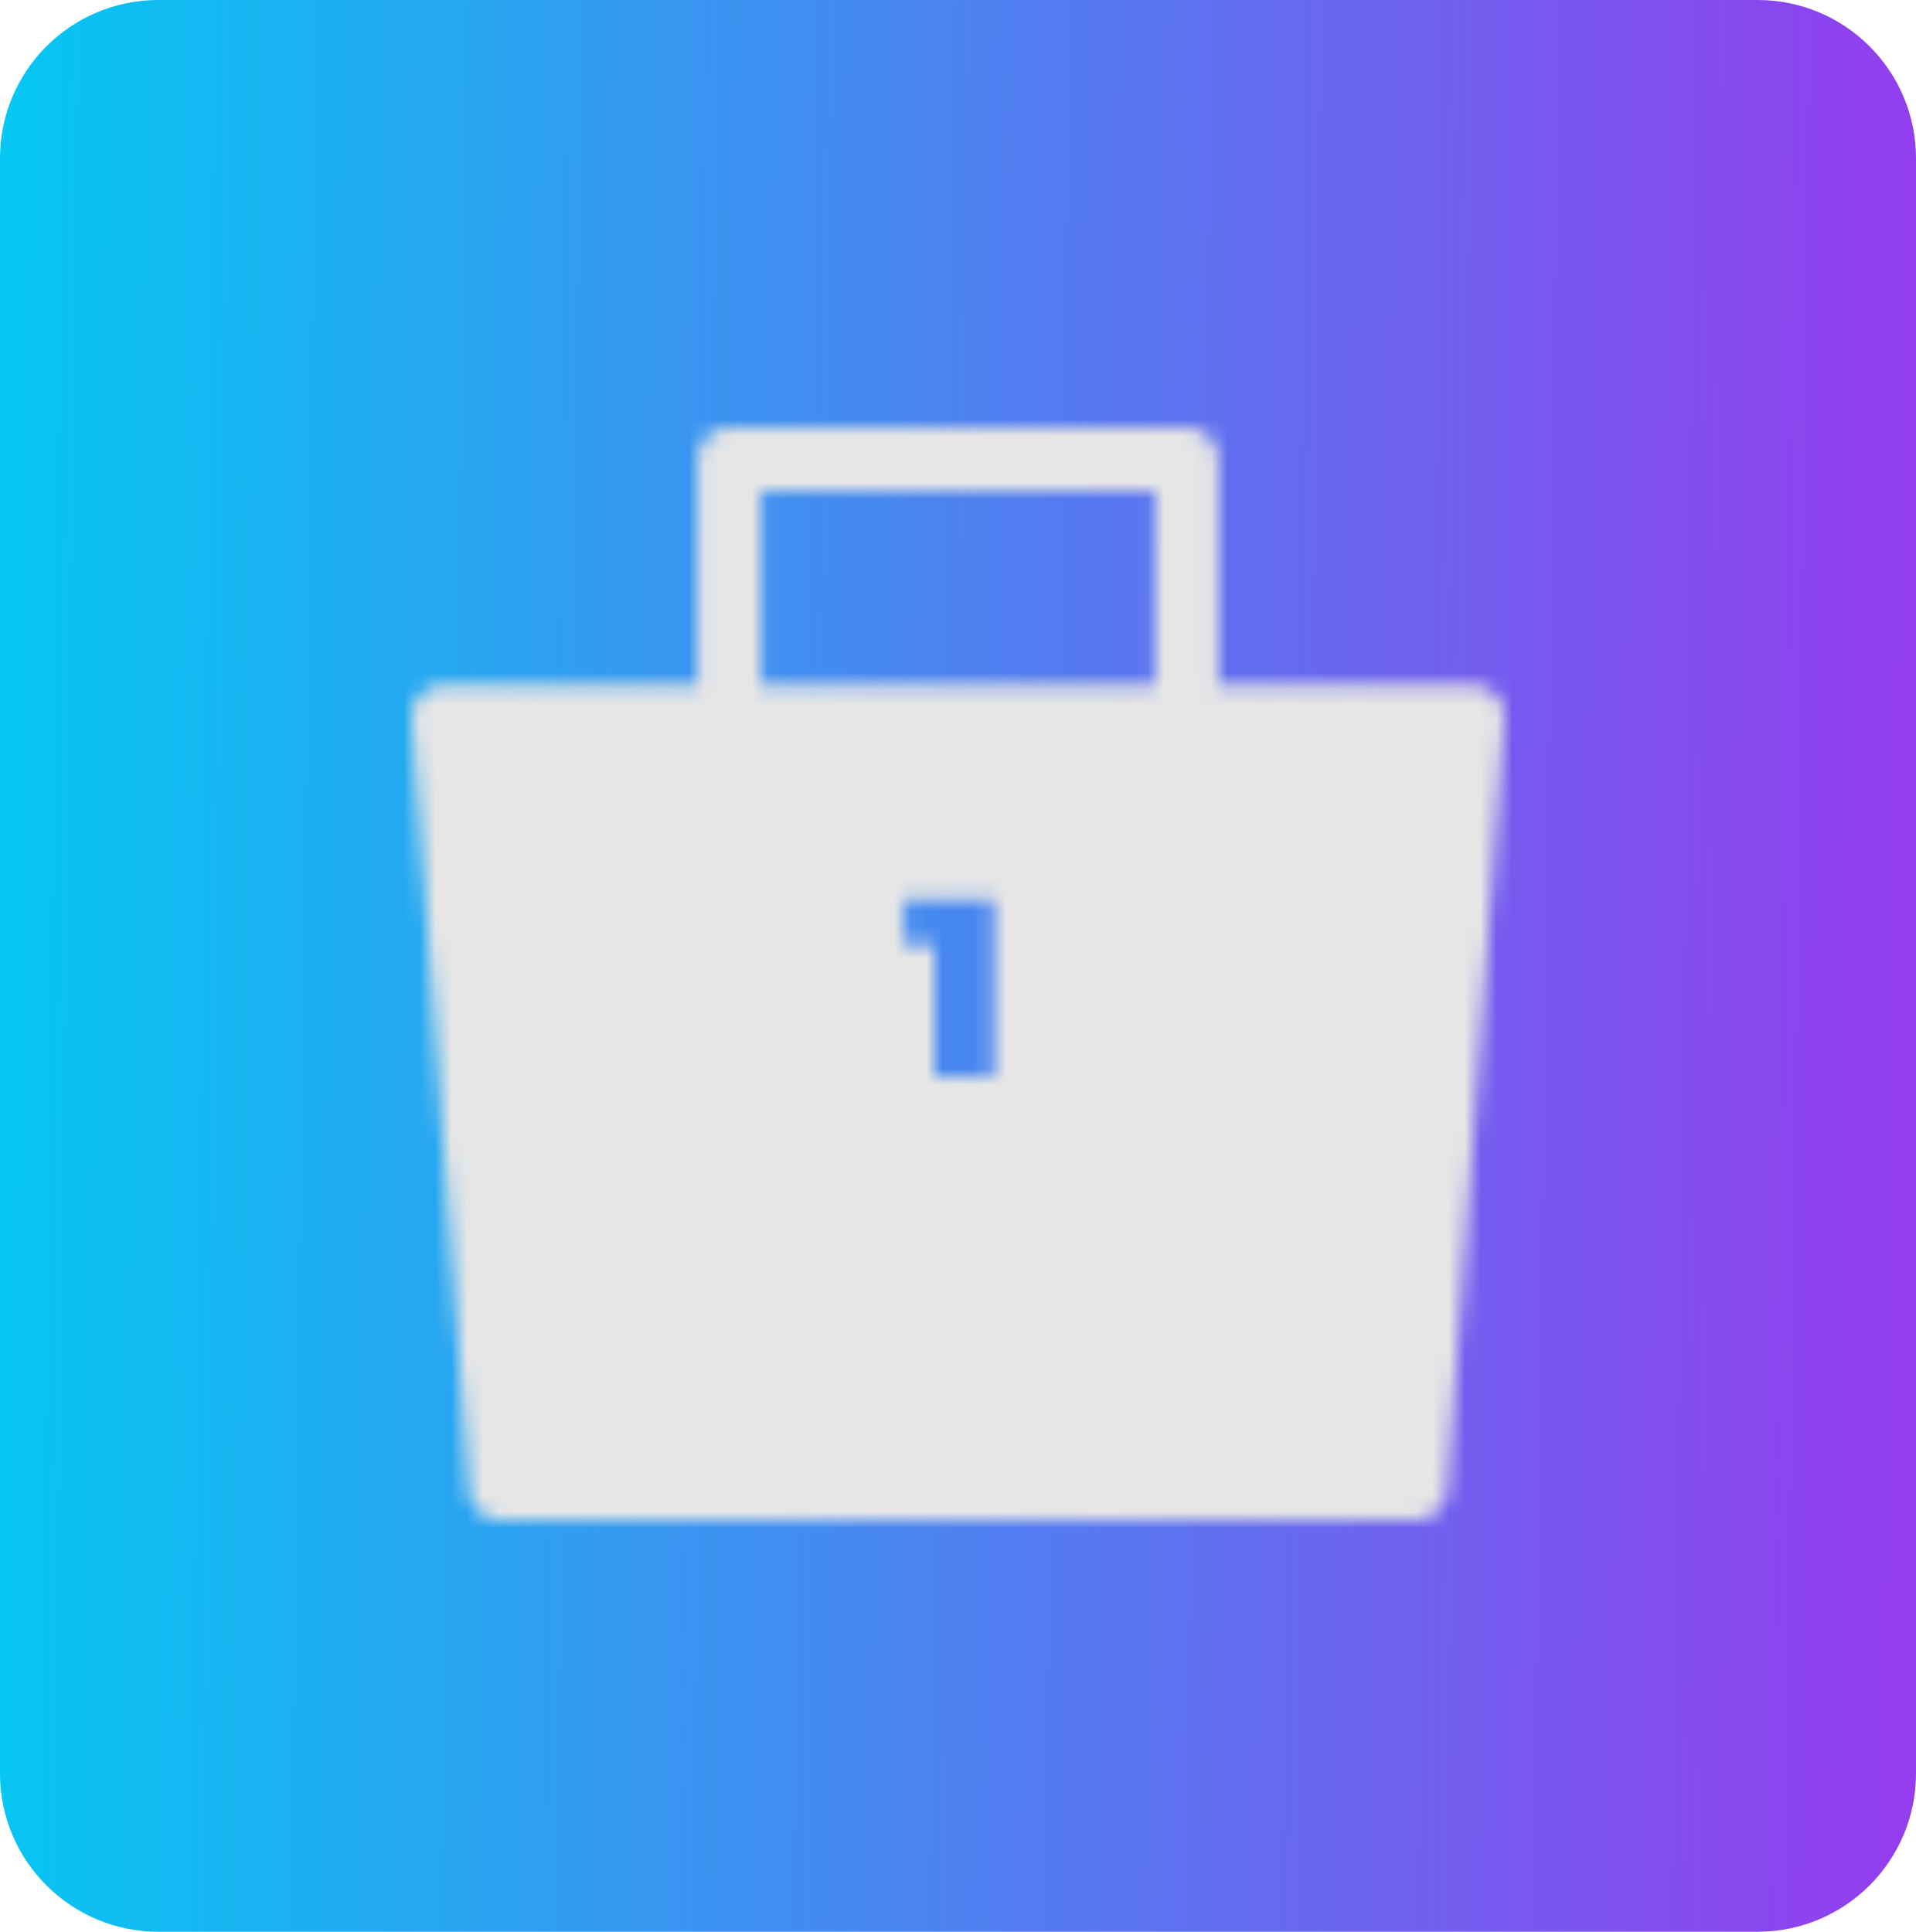 <svg width="121" height="122" viewBox="0 0 121 122" fill="none" xmlns="http://www.w3.org/2000/svg">
<path d="M0 10C0 4.477 4.477 0 10 0H111C116.523 0 121 4.477 121 10V112C121 117.523 116.523 122 111 122H10C4.477 122 0 117.523 0 112V10Z" fill="url(#paint0_linear_580_3)"/>
<mask id="mask0_580_3" style="mask-type:luminance" maskUnits="userSpaceOnUse" x="26" y="27" width="69" height="69">
<path fill-rule="evenodd" clip-rule="evenodd" d="M28 45.25H93L89.389 94H31.611L28 45.25Z" fill="white" stroke="white" stroke-width="4" stroke-linejoin="round"/>
<path d="M46.056 52.472V29H74.945V52.472" stroke="white" stroke-width="4" stroke-linecap="round" stroke-linejoin="round"/>
<path d="M46.056 79.556H74.945" stroke="black" stroke-width="4" stroke-linecap="round"/>
</mask>
<g mask="url(#mask0_580_3)">
<path d="M17.167 18.166H103.834V104.833H17.167V18.166Z" fill="#E6E6E6"/>
<mask id="mask1_580_3" style="mask-type:alpha" maskUnits="userSpaceOnUse" x="57" y="56" width="6" height="12">
<path d="M59 68V58.112L60.616 59.648H57.08V56.8H62.776V68H59Z" fill="black"/>
</mask>
<g mask="url(#mask1_580_3)">
<path d="M5 11C5 5.477 9.477 1 15 1H116C121.523 1 126 5.477 126 11V113C126 118.523 121.523 123 116 123H15C9.477 123 5 118.523 5 113V11Z" fill="url(#paint1_linear_580_3)"/>
</g>
</g>
<defs>
<linearGradient id="paint0_linear_580_3" x1="0" y1="0" x2="122.598" y2="1.628" gradientUnits="userSpaceOnUse">
<stop stop-color="#05C7F2"/>
<stop offset="1" stop-color="#953CEE"/>
</linearGradient>
<linearGradient id="paint1_linear_580_3" x1="5" y1="1" x2="127.598" y2="2.628" gradientUnits="userSpaceOnUse">
<stop stop-color="#05C7F2"/>
<stop offset="1" stop-color="#953CEE"/>
</linearGradient>
</defs>
</svg>
